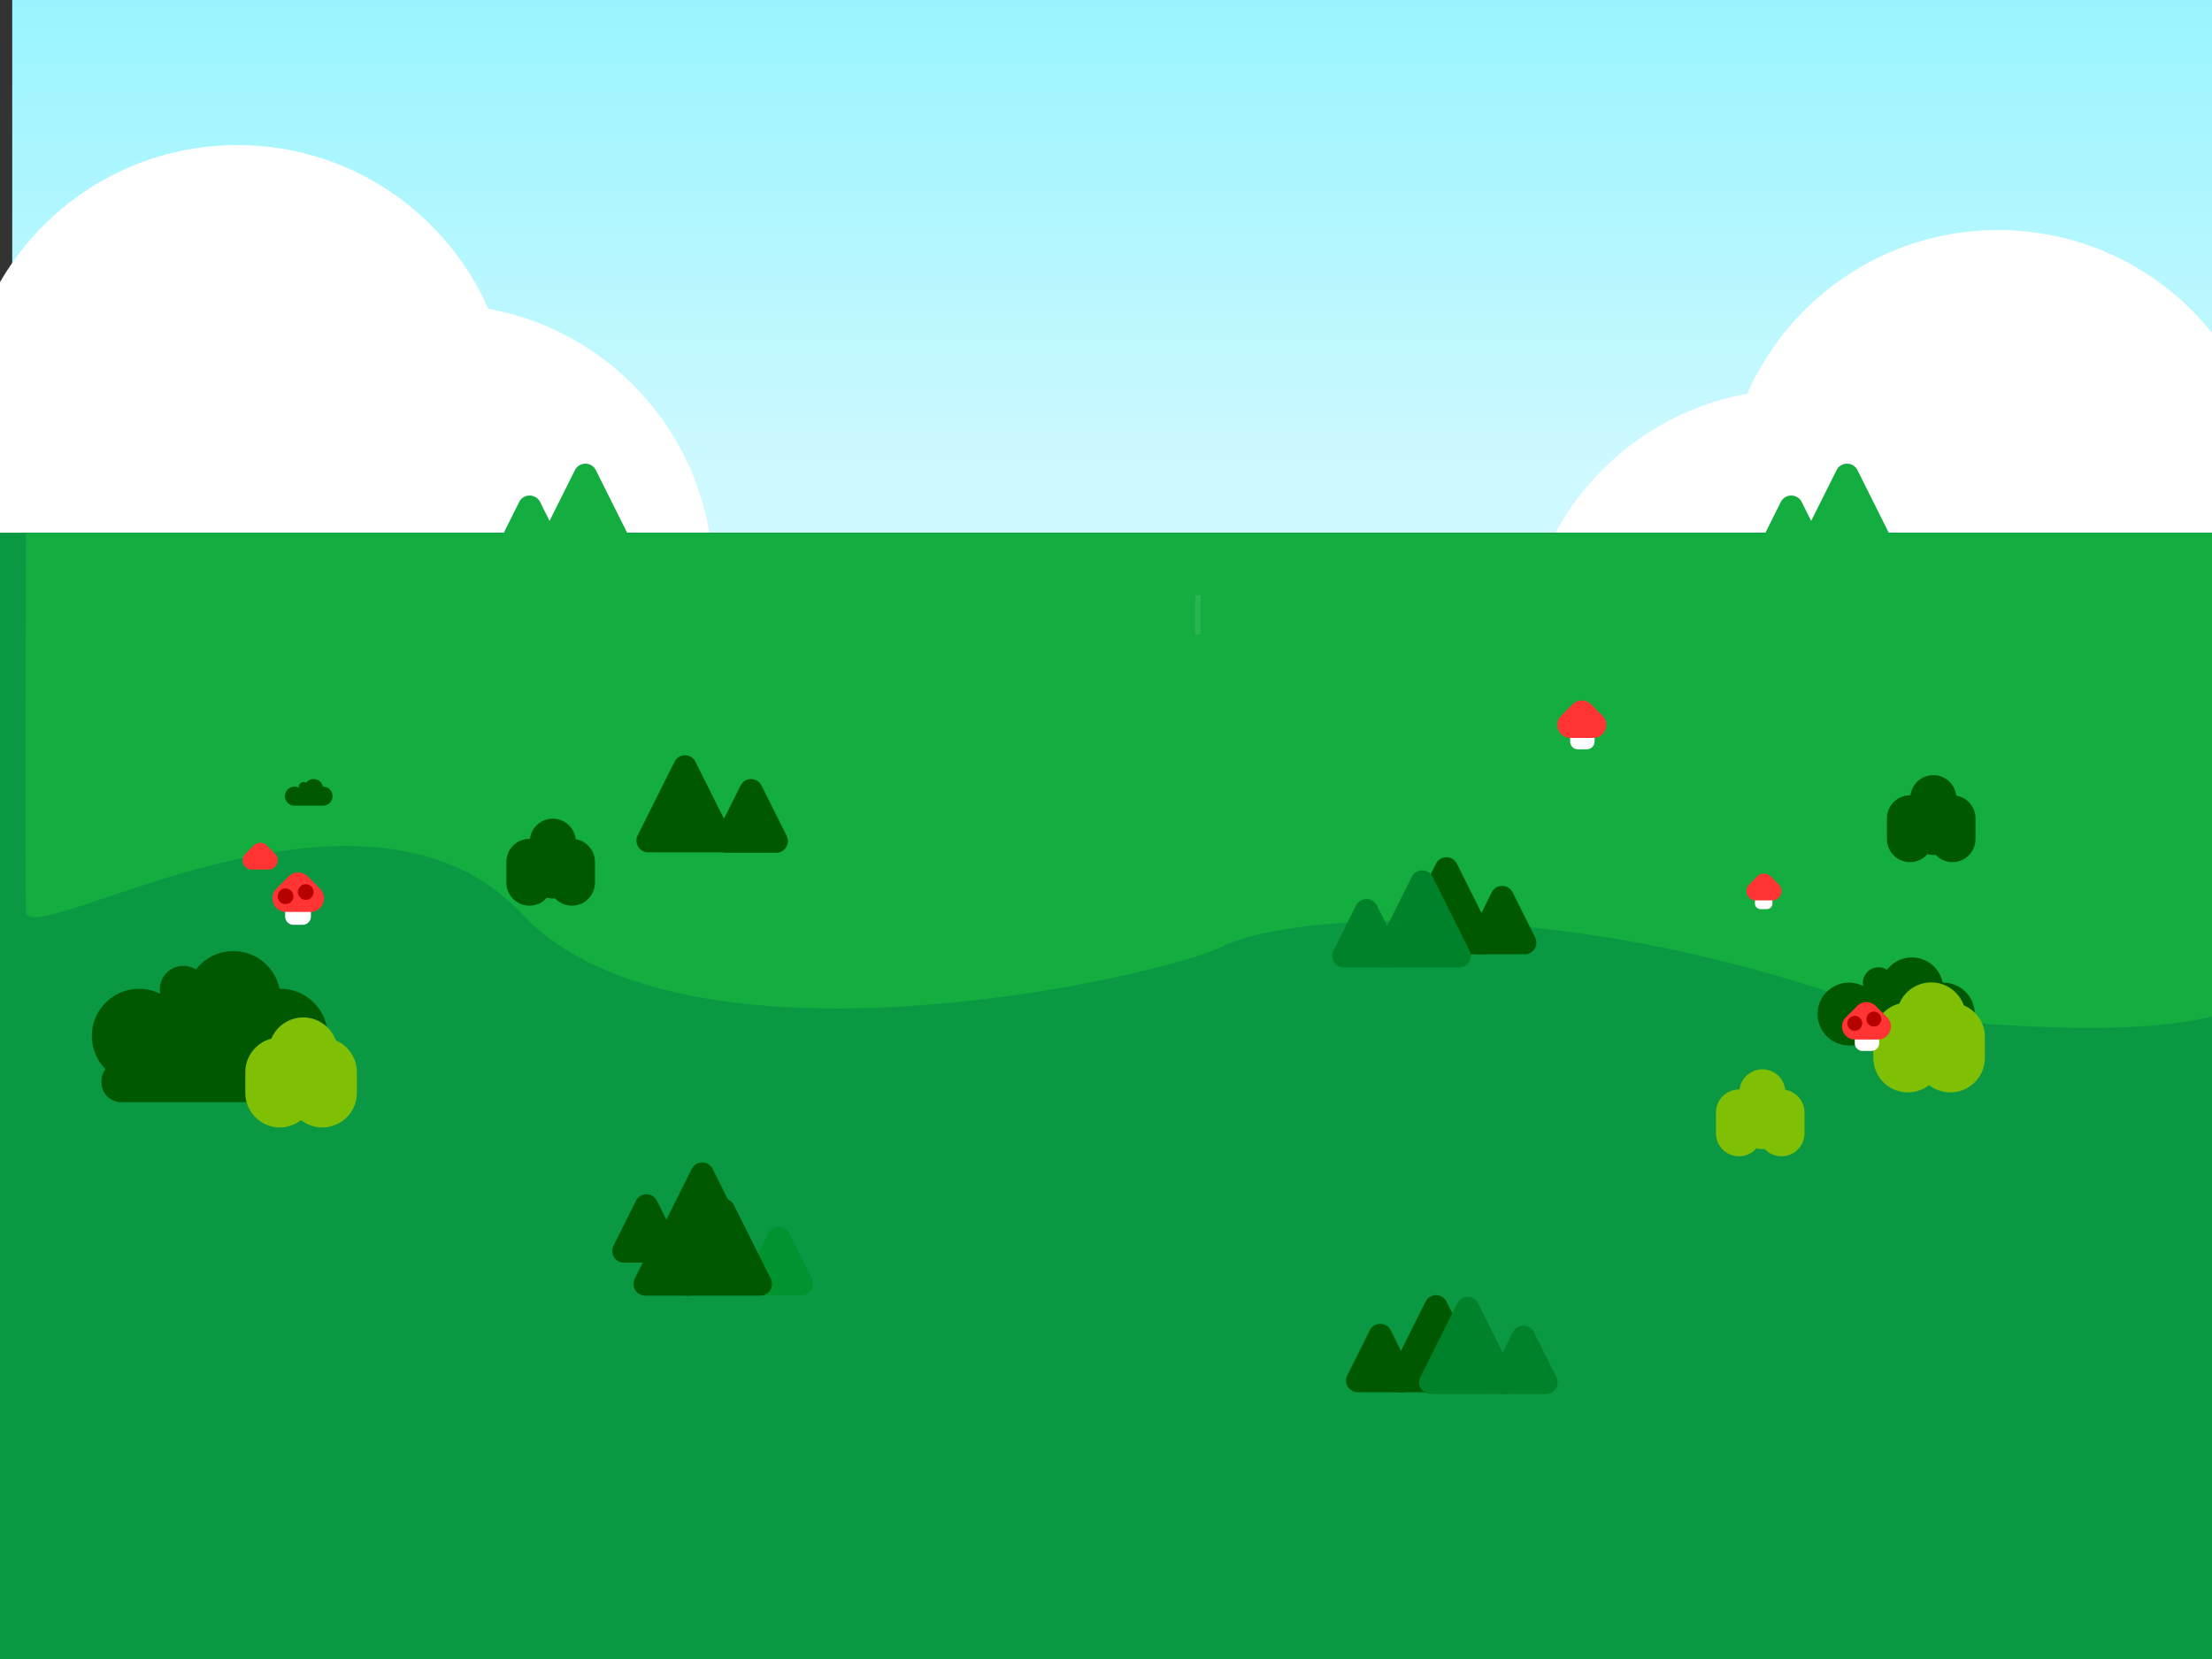<svg width="480" height="360" viewBox="0 0 480 360" xmlns="http://www.w3.org/2000/svg" style="background:#fff"><rect x="0" y="0" width="480" height="360" fill="#333333" stroke="none"/><defs><linearGradient x1="50%" y1="0%" x2="50%" y2="28.907%" id="a"><stop stop-color="#94F4FF" offset="0%"/><stop stop-color="#CDF9FF" offset="100%"/></linearGradient></defs><g fill="none" fill-rule="evenodd"><g transform="translate(-7.944 -10)"><path d="M325.042 239.663H108.655c-6.046 0-10.946-4.9-10.946-10.946 0-6.045 4.9-10.946 10.946-10.946h216.387c6.045 0 10.946 4.9 10.946 10.946 0 6.045-4.9 10.946-10.946 10.946" fill="#53C2ED" fill-rule="nonzero"/><path fill="url(#a)" fill-rule="nonzero" d="M10.6 0h478.404v383H10.6z"/><circle fill="#FFF" fill-rule="nonzero" cx="59.455" cy="100.935" r="59.455"/><circle fill="#FFF" fill-rule="nonzero" cx="103.239" cy="135.502" r="59.455"/><g transform="matrix(-1 0 0 1 500.988 59.916)" fill="#FFF" fill-rule="nonzero"><circle cx="59.455" cy="59.455" r="59.455"/><circle cx="103.239" cy="94.022" r="59.455"/></g><path fill="#0A9843" fill-rule="nonzero" d="M6.913 125.593h482.091V383H6.913z"/><path d="M13.596 207.825c.269 9.114 72.831-36.568 107.636.514 34.806 37.082 138.415 13.885 152.222 6.942 13.808-6.942 75.47-11.959 145.608 15.077 78.847 8.61 102.446-3.418 70.797-36.082v-68.55H13.596c-.179 48.658-.179 76.024 0 82.1z" fill="#13AD40" fill-rule="nonzero"/><path d="M411.008 112.016l7.997 15.993a2.535 2.535 0 0 1-2.267 3.669h-15.994a2.535 2.535 0 0 1-2.267-3.669l7.997-15.993a2.535 2.535 0 0 1 4.534 0z" fill="#13AD40" fill-rule="nonzero"/><path d="M398.91 118.929l4.886 9.772a2.535 2.535 0 0 1-2.267 3.668h-9.772a2.535 2.535 0 0 1-2.267-3.668l4.885-9.772a2.535 2.535 0 0 1 4.535 0z" fill="#13AD40" fill-rule="nonzero"/><path d="M74.307 249.165H34.232a4.275 4.275 0 0 1-4.274-4.275v-.261a4.274 4.274 0 0 1 4.274-4.275h40.075a4.274 4.274 0 0 1 4.275 4.275v.261a4.275 4.275 0 0 1-4.275 4.275m334.872-25.937c1.1 0 2.14.262 3.06.726a3.41 3.41 0 0 1 5.173-3.517 6.808 6.808 0 0 1 5.409-2.666 6.823 6.823 0 0 1 6.685 5.46c.045 0 .09-.003.136-.003a6.821 6.821 0 0 1 0 13.642H409.18a6.821 6.821 0 1 1 0-13.642M71.883 180.702c.332 0 .645.08.923.22a1.028 1.028 0 0 1 1.56-1.062 2.058 2.058 0 0 1 3.648.843h.041a2.057 2.057 0 1 1 0 4.114h-6.172a2.058 2.058 0 1 1 0-4.115" fill="#005800" fill-rule="nonzero"/><path d="M421.945 239.548v-4.494m9.218 4.494v-4.494m-4.148 2.945v-7.323" stroke="#7FBF04" stroke-width="15" stroke-linecap="round"/><path d="M385.304 255.91v-4.494m9.218 4.494v-4.494m-4.148 2.944v-7.323" stroke="#7FBF04" stroke-width="10" stroke-linecap="round"/><path d="M122.827 201.524v-4.493m9.218 4.493v-4.493m-4.148 2.944v-7.323m294.509-.576v-4.494m9.218 4.494v-4.494m-4.148 2.945v-7.323" stroke="#005800" stroke-width="10" stroke-linecap="round" stroke-linejoin="round"/><path d="M38.116 224.574c1.651 0 3.21.393 4.591 1.089a5.116 5.116 0 0 1 7.76-5.276 10.213 10.213 0 0 1 8.112-3.999c4.952 0 9.082 3.518 10.028 8.19.068 0 .136-.004.204-.004 5.65 0 10.232 4.58 10.232 10.231s-4.581 10.232-10.232 10.232H38.116c-5.651 0-10.232-4.58-10.232-10.232 0-5.65 4.58-10.231 10.232-10.231" fill="#005800" fill-rule="nonzero"/><path d="M68.673 247.153v-4.494m9.217 4.494v-4.494m-4.148 2.944v-7.323" stroke="#7FBF04" stroke-width="15" stroke-linecap="round"/><path d="M389.98 207.28h1.36c.673 0 1.219-.545 1.219-1.217V204.7c0-.672-.546-1.218-1.218-1.218h-1.362c-.672 0-1.218.546-1.218 1.218v1.362c0 .672.546 1.218 1.218 1.218" fill="#FFF" fill-rule="nonzero"/><path d="M387.513 201.935l1.778-1.778a2.02 2.02 0 0 1 2.857 0l1.779 1.778c1.272 1.273.37 3.45-1.429 3.45h-3.556c-1.8 0-2.701-2.177-1.429-3.45m-326.31-6.682l1.778-1.779a2.02 2.02 0 0 1 2.857 0l1.778 1.779c1.273 1.272.371 3.448-1.428 3.448H62.63c-1.8 0-2.7-2.176-1.428-3.448" fill="#FF3433" fill-rule="nonzero"/><path d="M412.123 238.05h1.9a1.7 1.7 0 0 0 1.7-1.7v-1.9a1.7 1.7 0 0 0-1.7-1.7h-1.9a1.7 1.7 0 0 0-1.7 1.7v1.9c0 .939.76 1.7 1.7 1.7" fill="#FFF" fill-rule="nonzero"/><path d="M408.49 230.757l2.48-2.482a2.82 2.82 0 0 1 3.988 0l2.482 2.482c1.776 1.776.518 4.813-1.994 4.813h-4.963c-2.512 0-3.77-3.037-1.994-4.813" fill="#FF3433" fill-rule="nonzero"/><path d="M416.184 231.137a1.613 1.613 0 1 1-3.226 0 1.613 1.613 0 0 1 3.226 0m-4.148.921a1.613 1.613 0 1 1-3.226 0 1.613 1.613 0 0 1 3.226 0" fill="#B50100" fill-rule="nonzero"/><path d="M350.364 172.603h1.9a1.7 1.7 0 0 0 1.7-1.7v-1.9a1.7 1.7 0 0 0-1.7-1.7h-1.9a1.7 1.7 0 0 0-1.7 1.7v1.9c0 .94.76 1.7 1.7 1.7" fill="#FFF" fill-rule="nonzero"/><path d="M346.73 165.31l2.481-2.481a2.82 2.82 0 0 1 3.988 0l2.481 2.481c1.776 1.777.518 4.813-1.993 4.813h-4.964c-2.512 0-3.77-3.036-1.993-4.813" fill="#FF3433" fill-rule="nonzero"/><path d="M71.617 210.683h2.002c.99 0 1.792-.802 1.792-1.792v-2.003c0-.99-.802-1.792-1.792-1.792h-2.002c-.99 0-1.792.802-1.792 1.792v2.003c0 .99.802 1.792 1.792 1.792" fill="#FFF" fill-rule="nonzero"/><path d="M67.936 202.821l2.616-2.615a2.971 2.971 0 0 1 4.202 0l2.616 2.615c1.872 1.872.546 5.073-2.101 5.073h-5.232c-2.647 0-3.973-3.2-2.101-5.073" fill="#FF3433" fill-rule="nonzero"/><path d="M75.99 203.57a1.7 1.7 0 1 1-3.4 0 1.7 1.7 0 0 1 3.4 0m-4.378.922a1.7 1.7 0 1 1-3.4 0 1.7 1.7 0 0 1 3.4 0" fill="#B50100" fill-rule="nonzero"/></g><path d="M150.91 165.294l7.998 15.994a2.535 2.535 0 0 1-2.268 3.669h-15.993a2.535 2.535 0 0 1-2.268-3.669l7.997-15.994a2.535 2.535 0 0 1 4.535 0z" fill="#005800" fill-rule="nonzero"/><path d="M165.245 170.458l5.462 10.924a2.535 2.535 0 0 1-2.268 3.668h-10.923a2.535 2.535 0 0 1-2.268-3.668l5.462-10.924a2.535 2.535 0 0 1 4.535 0zm150.895 16.959l7.997 15.994a2.535 2.535 0 0 1-2.267 3.668h-15.994a2.535 2.535 0 0 1-2.267-3.668l7.996-15.994a2.535 2.535 0 0 1 4.535 0z" fill="#005800" fill-rule="nonzero"/><path d="M328.238 193.64l4.886 9.77a2.535 2.535 0 0 1-2.267 3.67h-9.772a2.535 2.535 0 0 1-2.267-3.67l4.886-9.77a2.535 2.535 0 0 1 4.534 0zm-173.594 60.009l7.997 15.993a2.535 2.535 0 0 1-2.267 3.669H144.38a2.535 2.535 0 0 1-2.267-3.669l7.997-15.993a2.535 2.535 0 0 1 4.534 0z" fill="#005800" fill-rule="nonzero"/><path d="M129.295 102.016l7.997 15.993a2.535 2.535 0 0 1-2.267 3.669H119.03a2.535 2.535 0 0 1-2.267-3.669l7.997-15.993a2.535 2.535 0 0 1 4.534 0z" fill="#13AD40" fill-rule="nonzero"/><path d="M310.886 190.276l7.997 15.994a2.535 2.535 0 0 1-2.267 3.668h-15.994a2.535 2.535 0 0 1-2.267-3.668l7.997-15.994a2.535 2.535 0 0 1 4.534 0z" fill="#00822A" fill-rule="nonzero"/><path d="M142.546 260.562l4.886 9.771a2.535 2.535 0 0 1-2.267 3.669h-9.772a2.535 2.535 0 0 1-2.267-3.669l4.885-9.771a2.535 2.535 0 0 1 4.535 0z" fill="#005800" fill-rule="nonzero"/><path d="M117.197 108.929l4.886 9.772a2.535 2.535 0 0 1-2.267 3.668h-9.772a2.535 2.535 0 0 1-2.267-3.668l4.885-9.772a2.535 2.535 0 0 1 4.535 0z" fill="#13AD40" fill-rule="nonzero"/><path d="M298.788 196.498l4.886 9.772a2.535 2.535 0 0 1-2.268 3.668h-9.771a2.535 2.535 0 0 1-2.268-3.668l4.886-9.772a2.535 2.535 0 0 1 4.535 0z" fill="#00822A" fill-rule="nonzero"/><path d="M313.882 282.454l7.997 15.994a2.535 2.535 0 0 1-2.267 3.668h-15.994a2.535 2.535 0 0 1-2.267-3.668l7.996-15.994a2.535 2.535 0 0 1 4.535 0z" fill="#005800" fill-rule="nonzero"/><path d="M301.784 288.676l4.885 9.772a2.535 2.535 0 0 1-2.267 3.668h-9.771a2.535 2.535 0 0 1-2.268-3.668l4.886-9.772a2.535 2.535 0 0 1 4.535 0z" fill="#005800" fill-rule="nonzero"/><path d="M320.749 282.822l7.997 15.993a2.535 2.535 0 0 1-2.268 3.669h-15.993a2.535 2.535 0 0 1-2.267-3.669l7.996-15.993a2.535 2.535 0 0 1 4.535 0z" fill="#00822A" fill-rule="nonzero"/><path d="M332.847 289.044l4.886 9.771a2.535 2.535 0 0 1-2.267 3.669h-9.772a2.535 2.535 0 0 1-2.267-3.669l4.886-9.771a2.535 2.535 0 0 1 4.534 0z" fill="#00822A" fill-rule="nonzero"/><path d="M171.305 267.612l4.886 9.772a2.535 2.535 0 0 1-2.267 3.668h-9.772a2.535 2.535 0 0 1-2.267-3.668l4.886-9.772a2.535 2.535 0 0 1 4.534 0z" fill="#00932F" fill-rule="nonzero"/><path d="M159.253 261.484l7.997 15.993a2.535 2.535 0 0 1-2.267 3.669h-15.994a2.535 2.535 0 0 1-2.267-3.669l7.997-15.993a2.535 2.535 0 0 1 4.534 0z" fill="#005800" fill-rule="nonzero"/><path d="M147.155 267.706l4.886 9.771a2.535 2.535 0 0 1-2.268 3.669h-9.771a2.535 2.535 0 0 1-2.267-3.669l4.885-9.771a2.535 2.535 0 0 1 4.535 0z" fill="#005800" fill-rule="nonzero"/><path fill="#FFF" fill-rule="nonzero" opacity=".101" d="M259.372 129.189h1.152v8.526h-1.152z"/></g></svg>